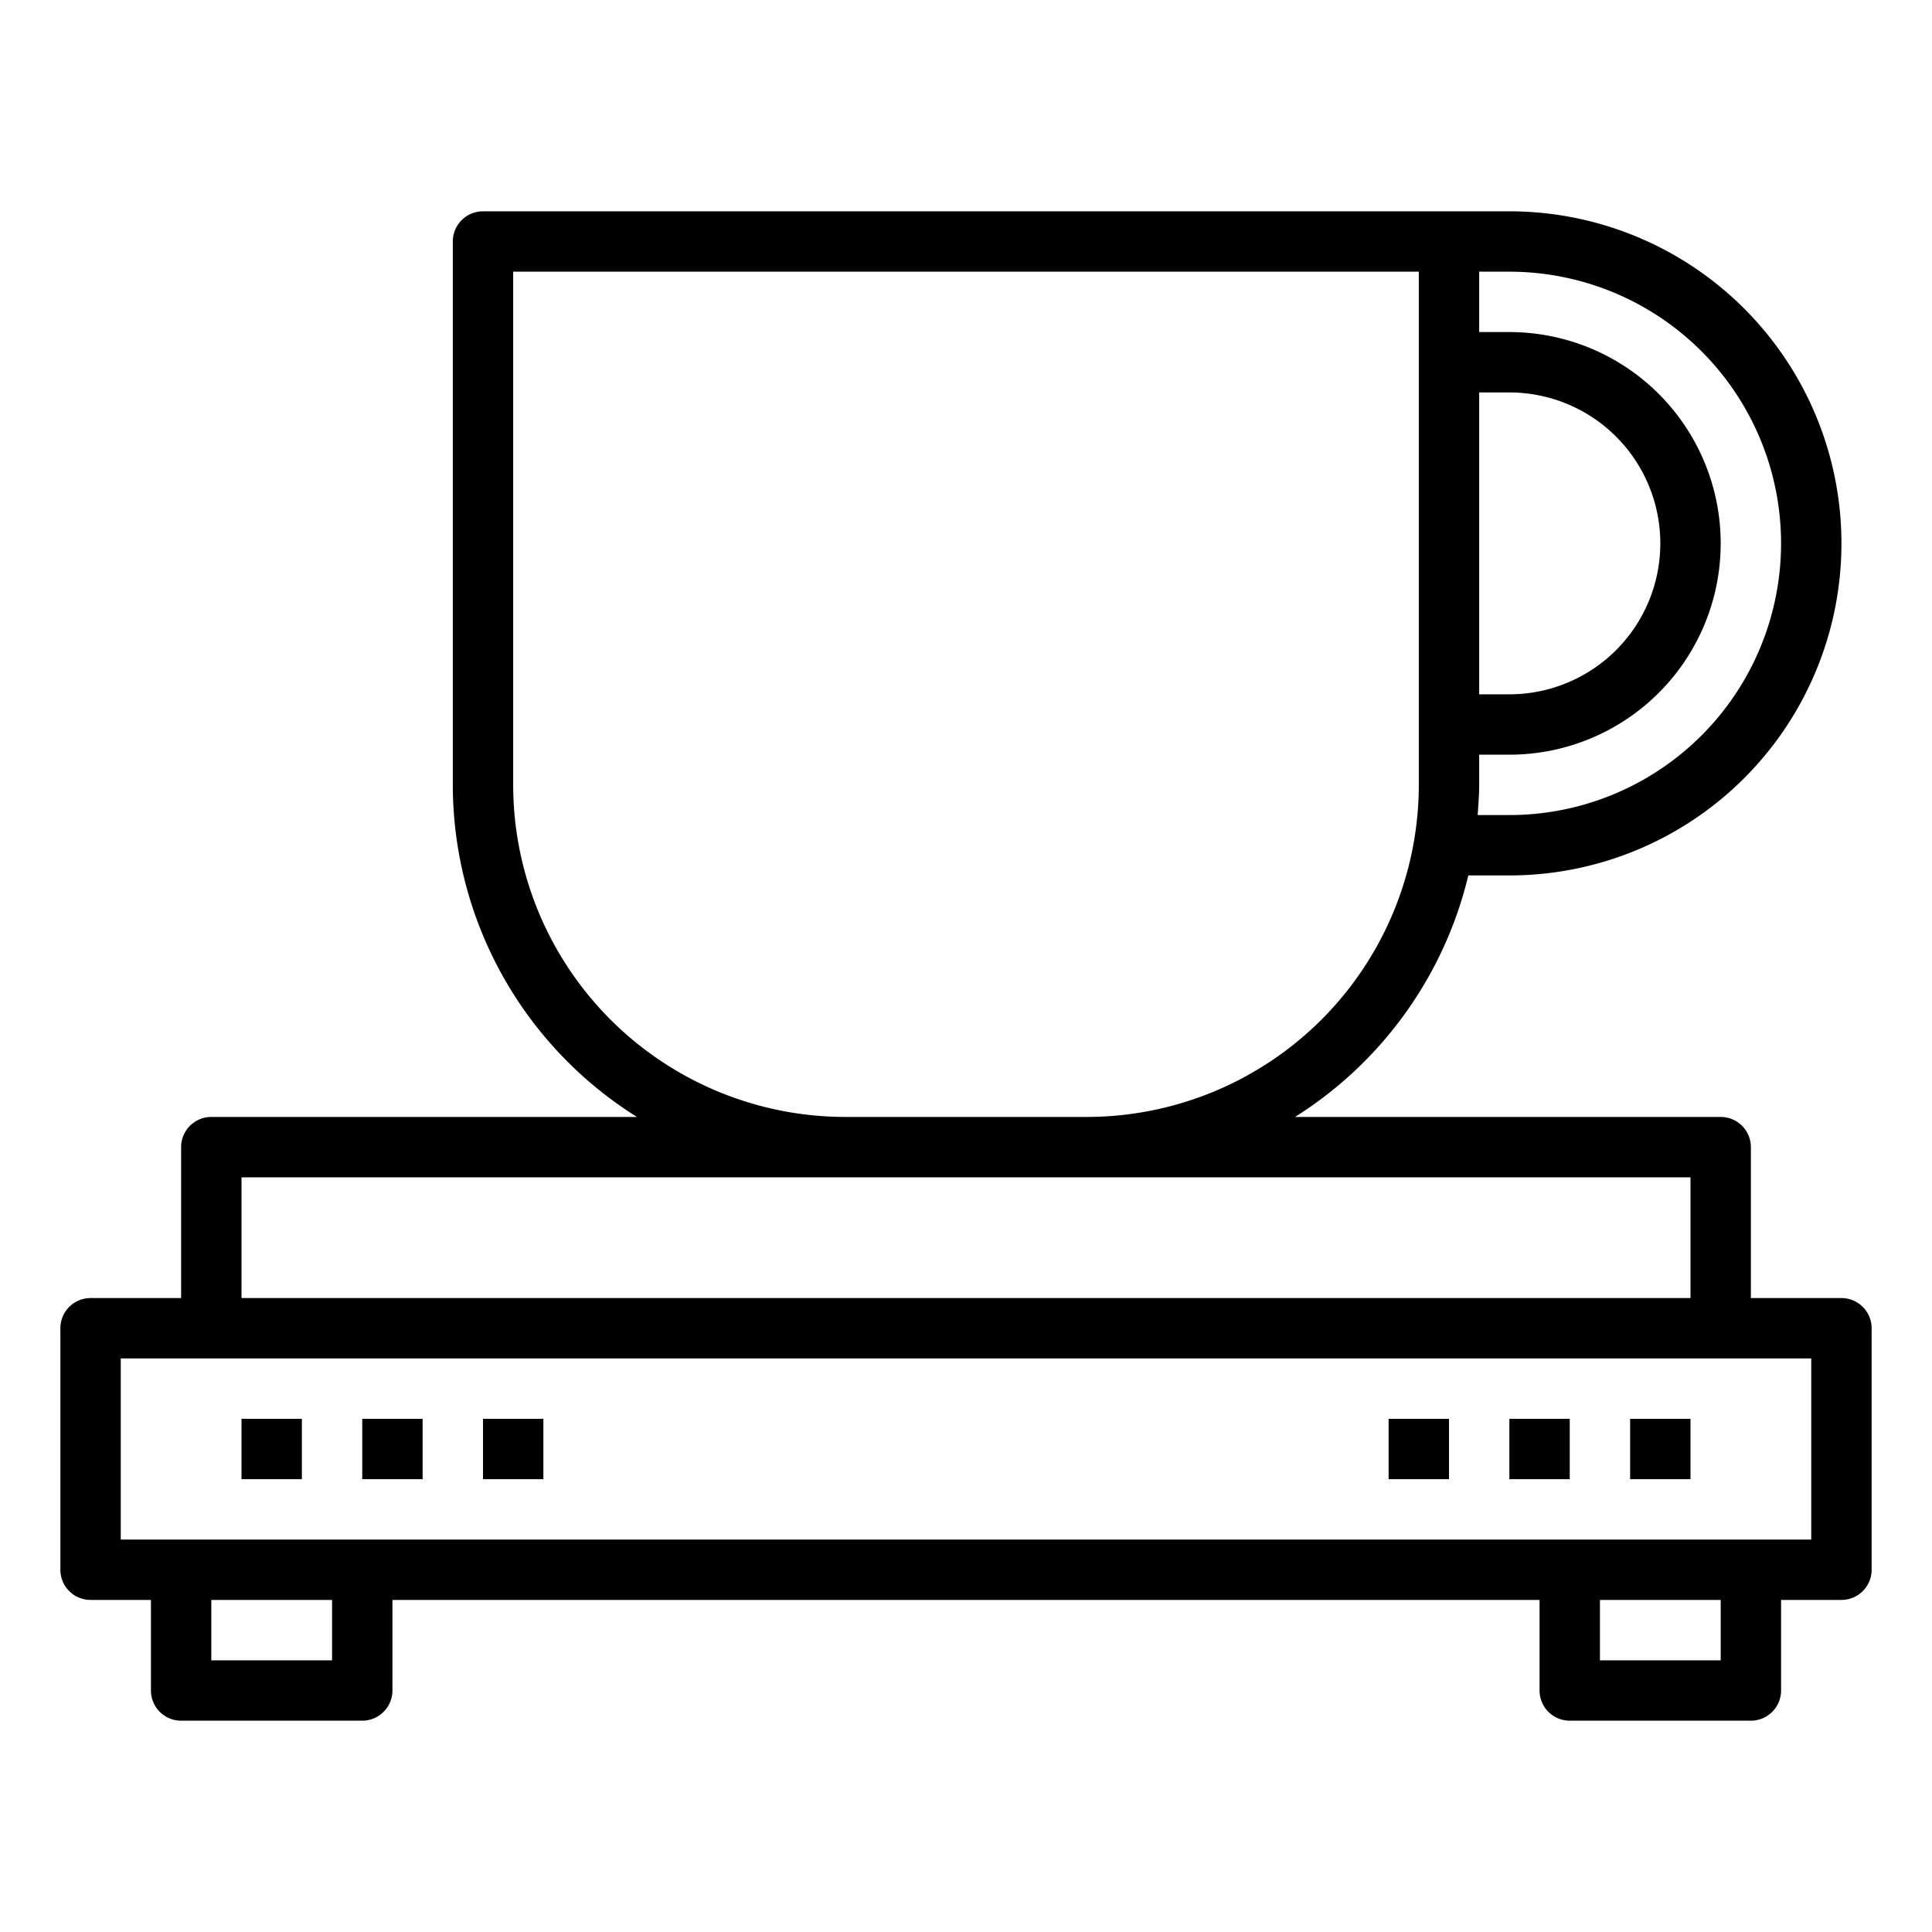<svg xmlns="http://www.w3.org/2000/svg" viewBox="0 0 64 64" x="0px" y="0px"><g data-name="Coffee-Filter-Coffee Shop-Hot Drink-Scale"><path d="M61,43H58V38a1,1,0,0,0-1-1H42.9a13.043,13.043,0,0,0,5.74-8H50A11,11,0,0,0,50,7H16a1,1,0,0,0-1,1V26a12.987,12.987,0,0,0,6.1,11H7a1,1,0,0,0-1,1v5H3a1,1,0,0,0-1,1v8a1,1,0,0,0,1,1H5v3a1,1,0,0,0,1,1h6a1,1,0,0,0,1-1V53H51v3a1,1,0,0,0,1,1h6a1,1,0,0,0,1-1V53h2a1,1,0,0,0,1-1V44A1,1,0,0,0,61,43ZM49,13h1a5,5,0,0,1,0,10H49Zm0,13V25h1a7,7,0,0,0,0-14H49V9h1a9,9,0,0,1,0,18H48.95C48.97,26.67,49,26.34,49,26ZM17,26V9H47V26A11.007,11.007,0,0,1,36,37H28A11.007,11.007,0,0,1,17,26ZM8,39H56v4H8Zm3,16H7V53h4Zm46,0H53V53h4Zm3-4H4V45H60Z"></path><rect x="54" y="47" width="2" height="2"></rect><rect x="50" y="47" width="2" height="2"></rect><rect x="8" y="47" width="2" height="2"></rect><rect x="12" y="47" width="2" height="2"></rect><rect x="16" y="47" width="2" height="2"></rect><rect x="46" y="47" width="2" height="2"></rect></g></svg>